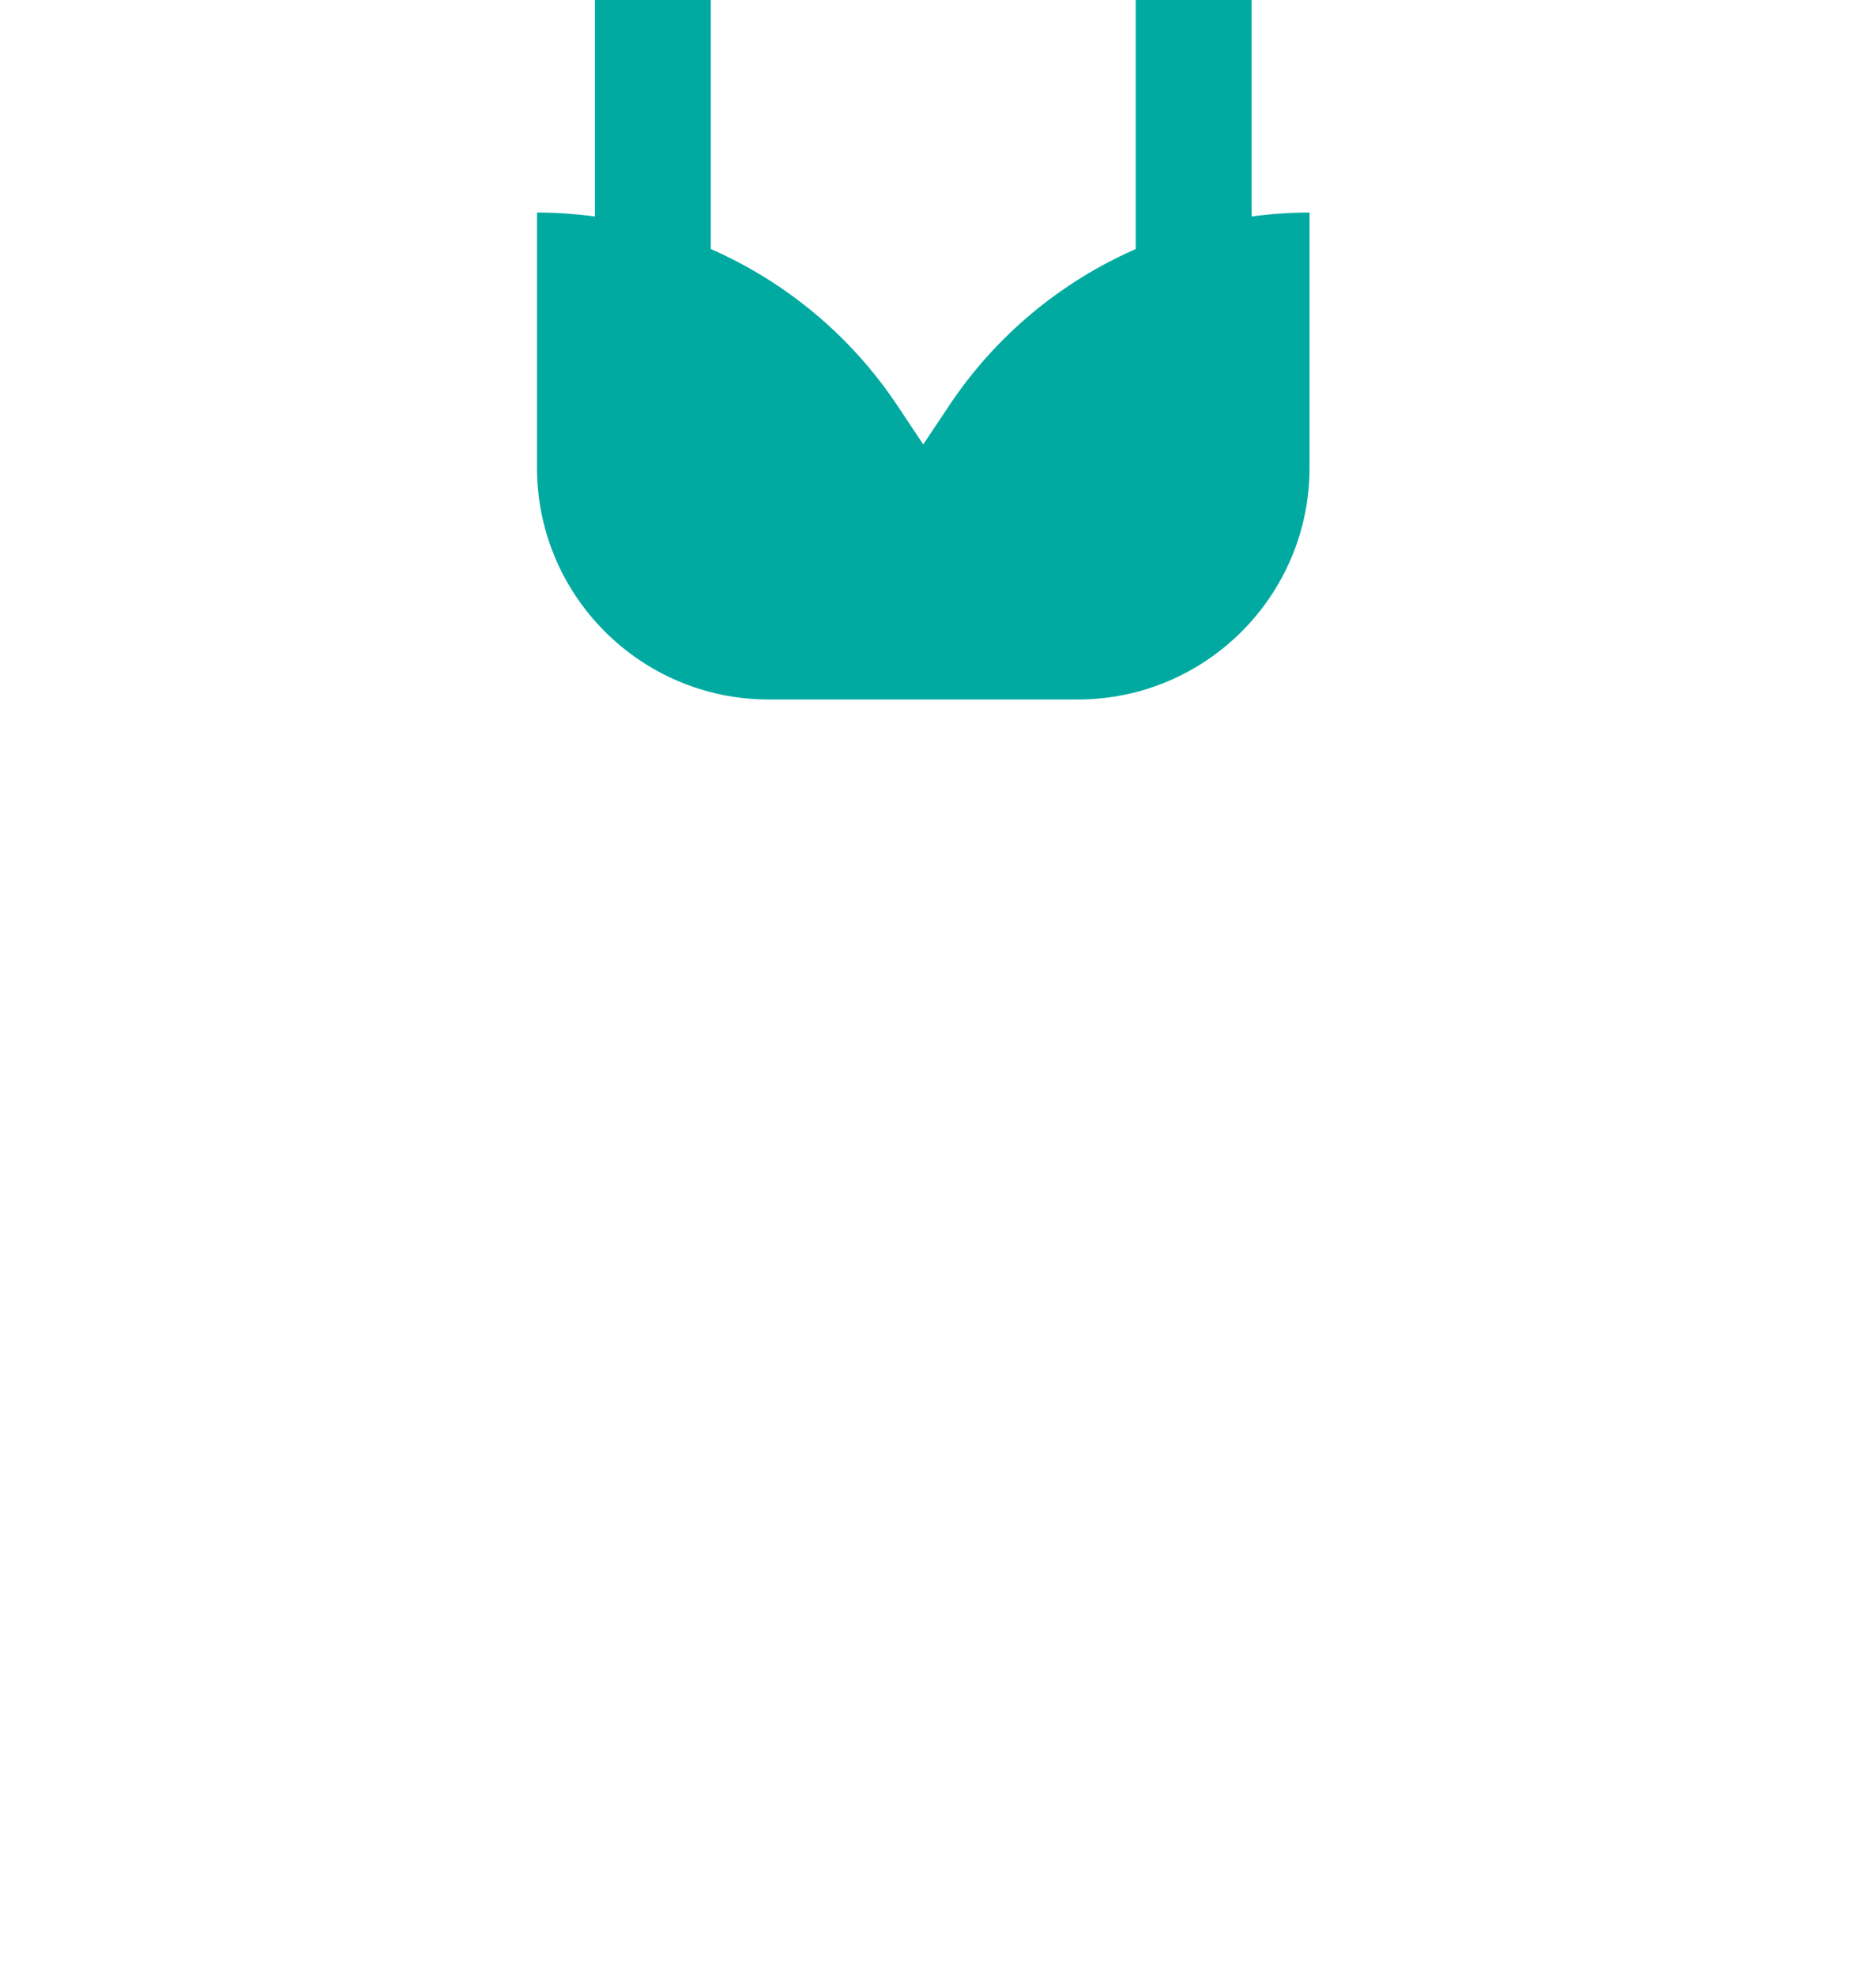 <svg width="38" height="40" viewBox="0 0 38 40" fill="none" xmlns="http://www.w3.org/2000/svg">
<path d="M25.352 4.383V0H23.005V5.042C21.491 5.706 20.171 6.793 19.227 8.21L18.701 8.998L18.176 8.21C17.232 6.793 15.912 5.706 14.398 5.042V0H12.051V4.383C11.664 4.331 11.273 4.303 10.877 4.303V9.468C10.877 12.06 12.979 14.162 15.572 14.162H21.831C24.424 14.162 26.526 12.06 26.526 9.468V4.303C26.13 4.303 25.738 4.331 25.352 4.383Z" fill="#00AAA1"/>
<path d="M24.177 16.51H13.223L0 37.166V37.245C12.196 40.919 25.205 40.919 37.401 37.245V37.166L24.177 16.51Z" />
</svg>
